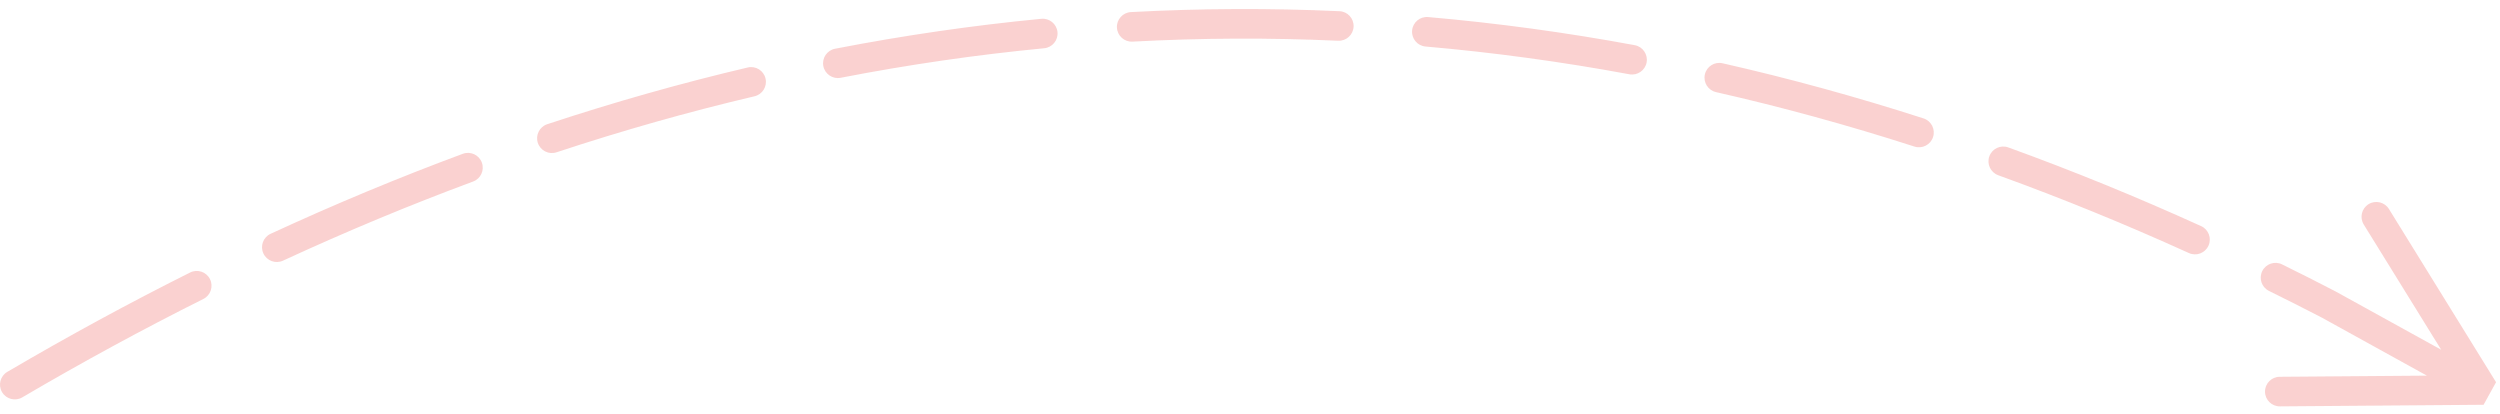 <?xml version="1.0" encoding="UTF-8"?>
<svg width="169px" height="28px" viewBox="0 0 169 28" version="1.1" xmlns="http://www.w3.org/2000/svg" xmlns:xlink="http://www.w3.org/1999/xlink">
    <!-- Generator: Sketch 55.2 (78181) - https://sketchapp.com -->
    <title>Path 3 Copy 2</title>
    <desc>Created with Sketch.</desc>
    <g id="Page-1" stroke="none" stroke-width="1" fill="none" fill-rule="evenodd" opacity="0.2">
        <g id="finall" transform="translate(-892, -2051)" fill="#E51B13" fill-rule="nonzero">
            <g id="get-started" transform="translate(364, 1909)">
                <g id="Group-3" transform="translate(0, 117)">
                    <path id="Path-3-Copy-2" d="M693.024,48.642 L687.79,40.179 C687.499,39.709 687.644,39.093 688.114,38.802 C688.584,38.512 689.2,38.657 689.491,39.127 L696.733,50.837 L695.89,52.363 L682.122,52.471 C681.57,52.475 681.119,52.031 681.114,51.479 C681.11,50.926 681.554,50.475 682.107,50.471 L692.057,50.393 L684.93,46.457 C683.748,45.846 682.566,45.249 681.384,44.667 C680.888,44.423 680.684,43.823 680.928,43.328 C681.172,42.832 681.771,42.628 682.267,42.872 C683.461,43.46 684.655,44.063 685.873,44.694 L693.024,48.642 Z M529.506,51.862 C529.03,52.142 528.417,51.982 528.138,51.506 C527.858,51.03 528.018,50.417 528.494,50.138 C532.613,47.72 536.733,45.481 540.853,43.421 C541.347,43.174 541.947,43.374 542.194,43.868 C542.441,44.362 542.241,44.963 541.747,45.21 C537.667,47.25 533.587,49.467 529.506,51.862 Z M547.132,42.62 C546.63,42.852 546.036,42.633 545.805,42.132 C545.573,41.63 545.792,41.036 546.293,40.805 C550.624,38.805 554.955,37.002 559.287,35.397 C559.804,35.205 560.38,35.469 560.572,35.987 C560.764,36.505 560.499,37.081 559.981,37.272 C555.699,38.859 551.416,40.642 547.132,42.62 Z M565.622,35.295 C565.097,35.469 564.532,35.184 564.358,34.66 C564.185,34.135 564.47,33.57 564.994,33.396 C569.511,31.903 574.029,30.625 578.547,29.562 C579.085,29.435 579.623,29.768 579.75,30.306 C579.876,30.843 579.543,31.382 579.006,31.508 C574.545,32.558 570.084,33.821 565.622,35.295 Z M584.829,30.258 C584.287,30.363 583.762,30.009 583.657,29.467 C583.551,28.925 583.906,28.4 584.448,28.295 C589.097,27.393 593.746,26.718 598.395,26.271 C598.945,26.218 599.434,26.621 599.487,27.171 C599.54,27.72 599.137,28.209 598.587,28.262 C594.001,28.703 589.415,29.368 584.829,30.258 Z M604.557,27.814 C604.006,27.844 603.534,27.421 603.505,26.869 C603.475,26.318 603.898,25.847 604.45,25.817 C609.149,25.565 613.849,25.544 618.549,25.757 C619.101,25.781 619.528,26.249 619.503,26.801 C619.478,27.352 619.01,27.779 618.459,27.755 C613.825,27.545 609.191,27.565 604.557,27.814 Z M624.367,28.145 C623.817,28.097 623.41,27.612 623.458,27.062 C623.506,26.512 623.991,26.105 624.541,26.153 C629.198,26.559 633.854,27.192 638.509,28.054 C639.053,28.155 639.411,28.677 639.311,29.22 C639.21,29.763 638.688,30.121 638.145,30.021 C633.552,29.171 628.96,28.546 624.367,28.145 Z M644.003,31.227 C643.464,31.105 643.127,30.569 643.249,30.031 C643.371,29.492 643.906,29.154 644.445,29.277 C648.974,30.303 653.502,31.546 658.03,33.004 C658.556,33.174 658.845,33.737 658.675,34.263 C658.506,34.788 657.943,35.077 657.417,34.908 C652.945,33.468 648.474,32.241 644.003,31.227 Z M663.08,36.846 C662.561,36.658 662.292,36.084 662.48,35.565 C662.669,35.046 663.242,34.777 663.761,34.966 C668.107,36.54 672.452,38.313 676.796,40.285 C677.299,40.513 677.522,41.106 677.294,41.608 C677.065,42.111 676.473,42.334 675.97,42.106 C671.673,40.156 667.376,38.402 663.08,36.846 Z"></path>
                </g>
            </g>
        </g>
    </g>
</svg>
